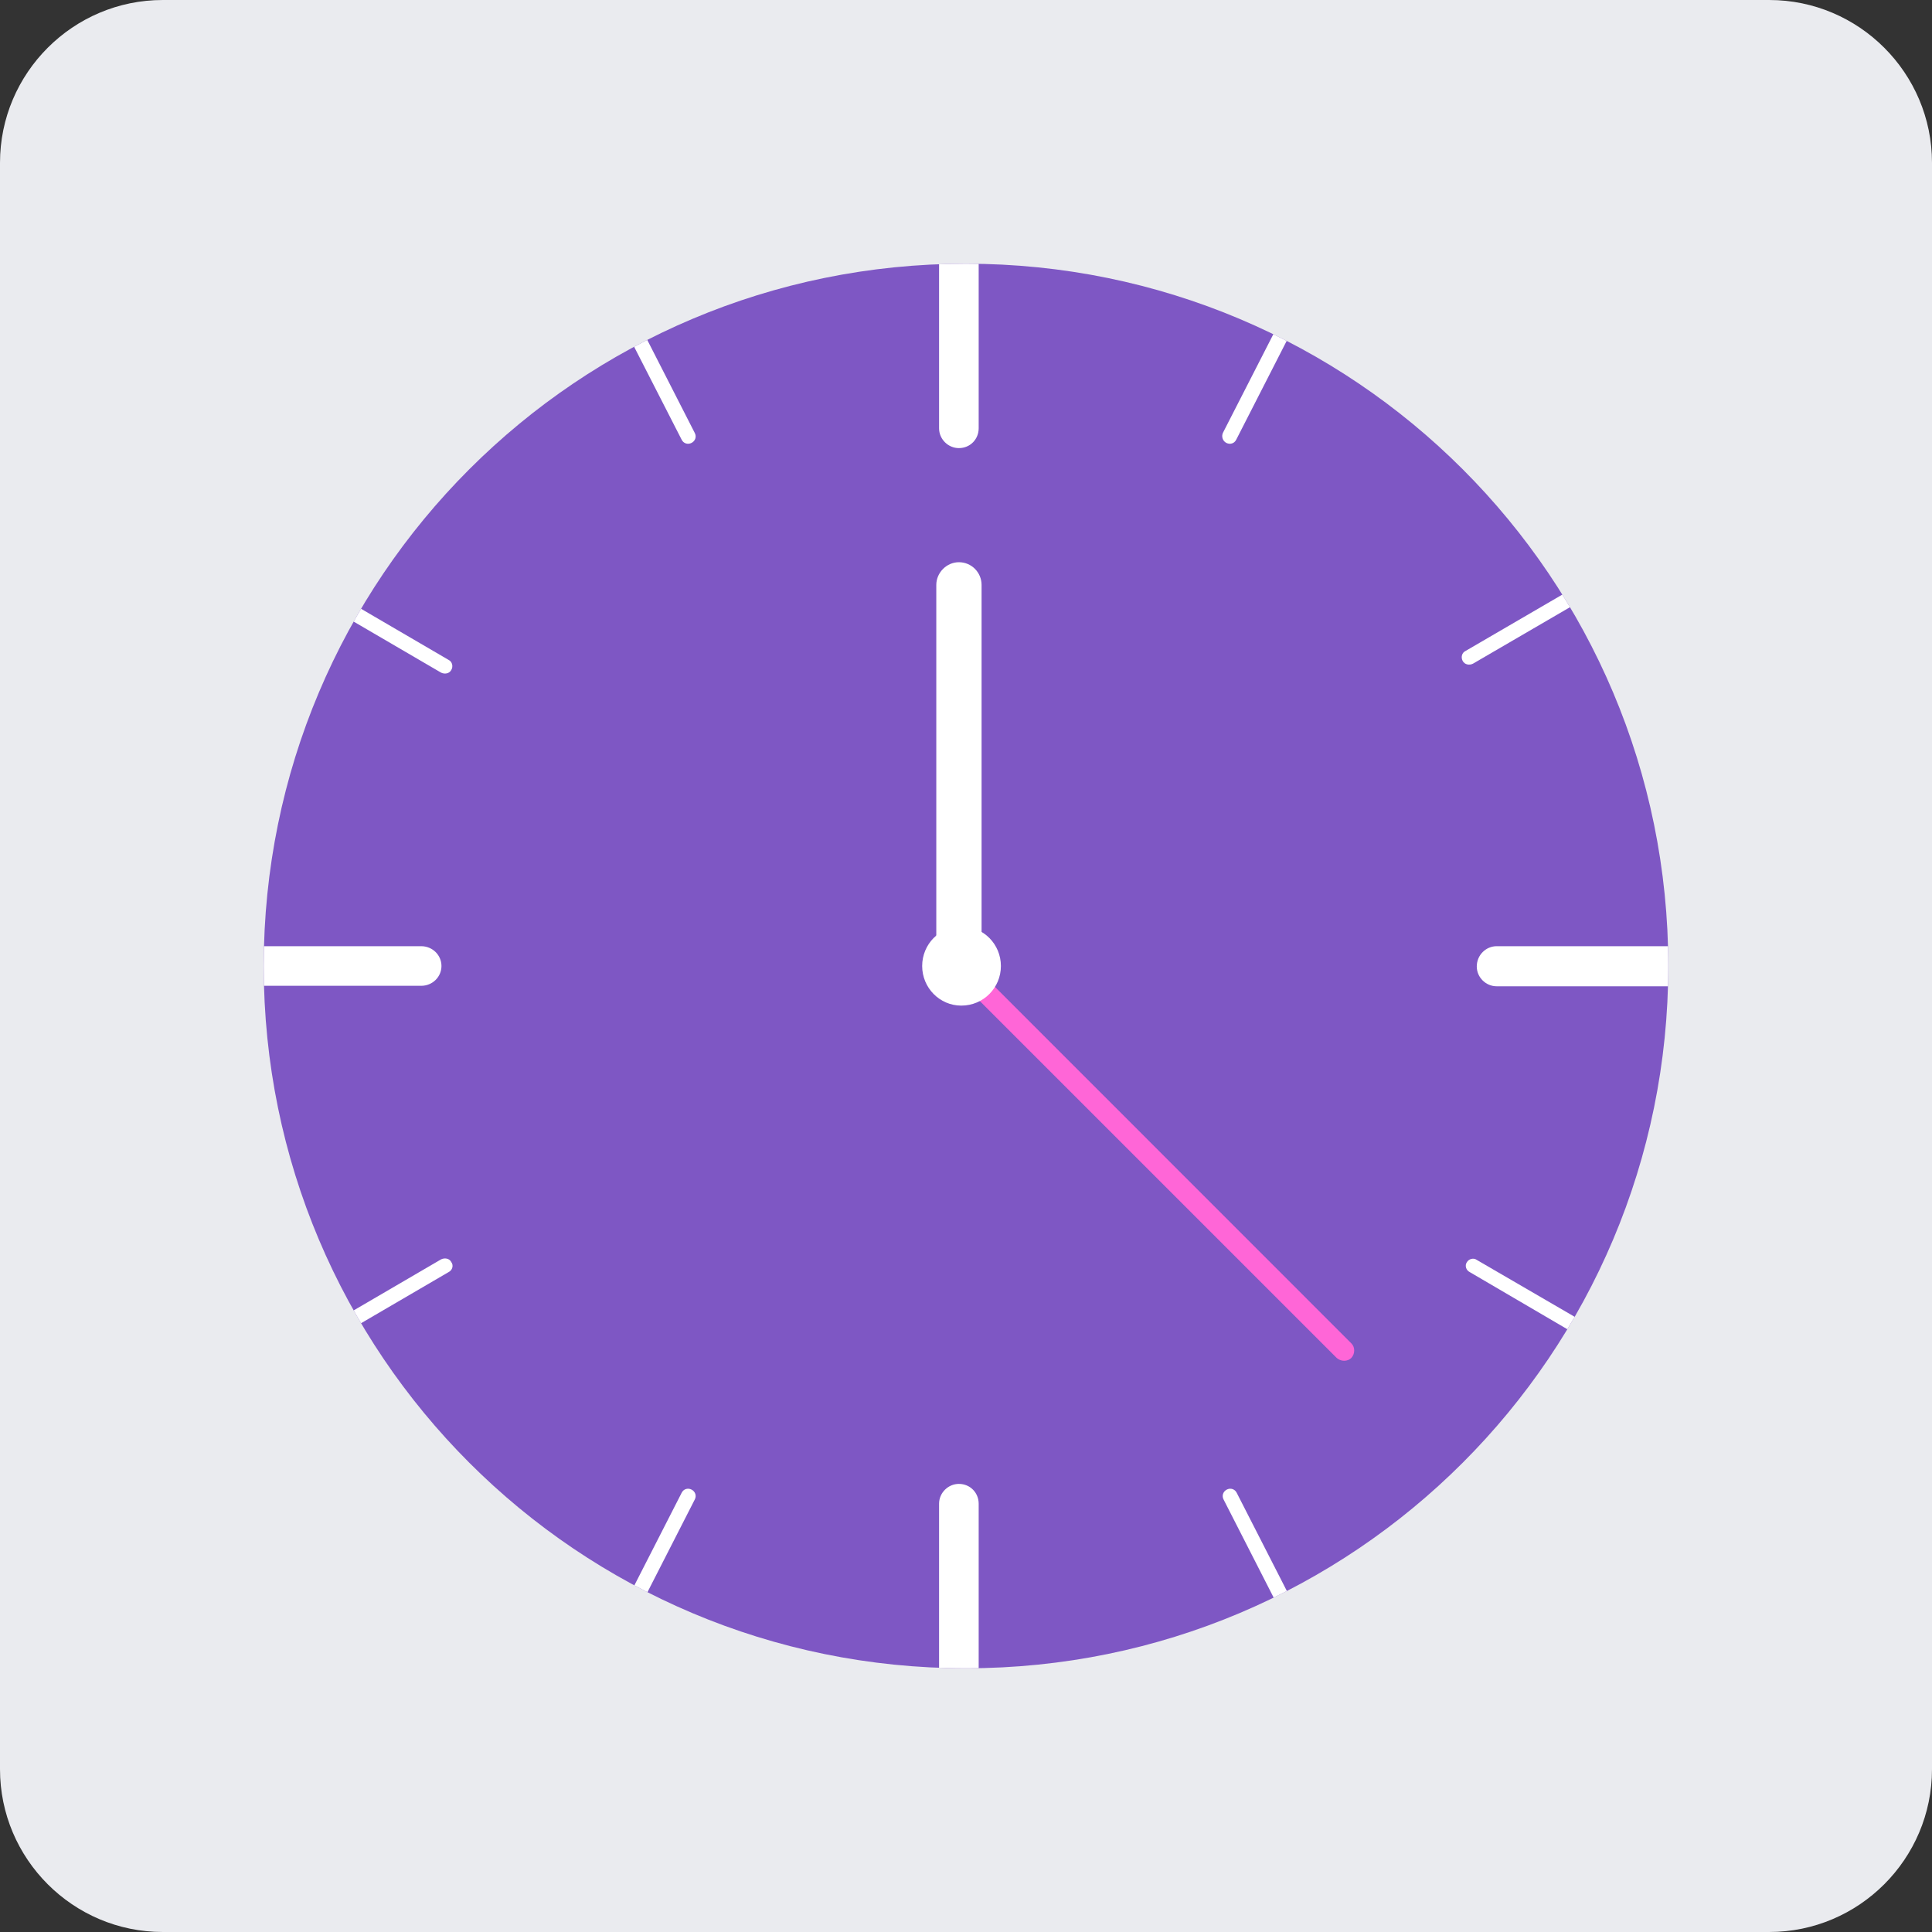 
<svg xmlns="http://www.w3.org/2000/svg" xmlns:xlink="http://www.w3.org/1999/xlink" width="16px" height="16px" viewBox="0 0 16 16" version="1.1">
<rect x="0" y="0" width="16" height="16" fill="#333333" stroke="none"/>
<defs>
<clipPath id="clip1">
  <path d="M 7.668 2.168 L 8.168 2.168 L 8.168 3.832 L 7.668 3.832 Z M 7.668 2.168 "/>
</clipPath>
<clipPath id="clip2">
  <path d="M 13.816 8 C 13.816 11.215 11.215 13.816 8 13.816 C 4.785 13.816 2.184 11.215 2.184 8 C 2.184 4.785 4.785 2.184 8 2.184 C 11.215 2.184 13.816 4.785 13.816 8 Z M 13.816 8 "/>
</clipPath>
<clipPath id="clip3">
  <path d="M 7.668 12.168 L 8.168 12.168 L 8.168 13.832 L 7.668 13.832 Z M 7.668 12.168 "/>
</clipPath>
<clipPath id="clip4">
  <path d="M 13.816 8 C 13.816 11.215 11.215 13.816 8 13.816 C 4.785 13.816 2.184 11.215 2.184 8 C 2.184 4.785 4.785 2.184 8 2.184 C 11.215 2.184 13.816 4.785 13.816 8 Z M 13.816 8 "/>
</clipPath>
<clipPath id="clip5">
  <path d="M 12.168 7.832 L 13.832 7.832 L 13.832 8.332 L 12.168 8.332 Z M 12.168 7.832 "/>
</clipPath>
<clipPath id="clip6">
  <path d="M 13.816 8 C 13.816 11.215 11.215 13.816 8 13.816 C 4.785 13.816 2.184 11.215 2.184 8 C 2.184 4.785 4.785 2.184 8 2.184 C 11.215 2.184 13.816 4.785 13.816 8 Z M 13.816 8 "/>
</clipPath>
<clipPath id="clip7">
  <path d="M 2.168 7.832 L 3.668 7.832 L 3.668 8.168 L 2.168 8.168 Z M 2.168 7.832 "/>
</clipPath>
<clipPath id="clip8">
  <path d="M 13.816 8 C 13.816 11.215 11.215 13.816 8 13.816 C 4.785 13.816 2.184 11.215 2.184 8 C 2.184 4.785 4.785 2.184 8 2.184 C 11.215 2.184 13.816 4.785 13.816 8 Z M 13.816 8 "/>
</clipPath>
<clipPath id="clip9">
  <path d="M 12 10.332 L 13.832 10.332 L 13.832 12.332 L 12 12.332 Z M 12 10.332 "/>
</clipPath>
<clipPath id="clip10">
  <path d="M 13.816 8 C 13.816 11.215 11.215 13.816 8 13.816 C 4.785 13.816 2.184 11.215 2.184 8 C 2.184 4.785 4.785 2.184 8 2.184 C 11.215 2.184 13.816 4.785 13.816 8 Z M 13.816 8 "/>
</clipPath>
<clipPath id="clip11">
  <path d="M 2.168 3.668 L 3.832 3.668 L 3.832 5.668 L 2.168 5.668 Z M 2.168 3.668 "/>
</clipPath>
<clipPath id="clip12">
  <path d="M 13.816 8 C 13.816 11.215 11.215 13.816 8 13.816 C 4.785 13.816 2.184 11.215 2.184 8 C 2.184 4.785 4.785 2.184 8 2.184 C 11.215 2.184 13.816 4.785 13.816 8 Z M 13.816 8 "/>
</clipPath>
<clipPath id="clip13">
  <path d="M 10 12.168 L 11.832 12.168 L 11.832 13.832 L 10 13.832 Z M 10 12.168 "/>
</clipPath>
<clipPath id="clip14">
  <path d="M 13.816 8 C 13.816 11.215 11.215 13.816 8 13.816 C 4.785 13.816 2.184 11.215 2.184 8 C 2.184 4.785 4.785 2.184 8 2.184 C 11.215 2.184 13.816 4.785 13.816 8 Z M 13.816 8 "/>
</clipPath>
<clipPath id="clip15">
  <path d="M 4 2.168 L 5.832 2.168 L 5.832 3.832 L 4 3.832 Z M 4 2.168 "/>
</clipPath>
<clipPath id="clip16">
  <path d="M 13.816 8 C 13.816 11.215 11.215 13.816 8 13.816 C 4.785 13.816 2.184 11.215 2.184 8 C 2.184 4.785 4.785 2.184 8 2.184 C 11.215 2.184 13.816 4.785 13.816 8 Z M 13.816 8 "/>
</clipPath>
<clipPath id="clip17">
  <path d="M 2.168 10.332 L 3.832 10.332 L 3.832 12.332 L 2.168 12.332 Z M 2.168 10.332 "/>
</clipPath>
<clipPath id="clip18">
  <path d="M 13.816 8 C 13.816 11.215 11.215 13.816 8 13.816 C 4.785 13.816 2.184 11.215 2.184 8 C 2.184 4.785 4.785 2.184 8 2.184 C 11.215 2.184 13.816 4.785 13.816 8 Z M 13.816 8 "/>
</clipPath>
<clipPath id="clip19">
  <path d="M 12 3.668 L 13.832 3.668 L 13.832 5.668 L 12 5.668 Z M 12 3.668 "/>
</clipPath>
<clipPath id="clip20">
  <path d="M 13.816 8 C 13.816 11.215 11.215 13.816 8 13.816 C 4.785 13.816 2.184 11.215 2.184 8 C 2.184 4.785 4.785 2.184 8 2.184 C 11.215 2.184 13.816 4.785 13.816 8 Z M 13.816 8 "/>
</clipPath>
<clipPath id="clip21">
  <path d="M 4 12.168 L 5.832 12.168 L 5.832 13.832 L 4 13.832 Z M 4 12.168 "/>
</clipPath>
<clipPath id="clip22">
  <path d="M 13.816 8 C 13.816 11.215 11.215 13.816 8 13.816 C 4.785 13.816 2.184 11.215 2.184 8 C 2.184 4.785 4.785 2.184 8 2.184 C 11.215 2.184 13.816 4.785 13.816 8 Z M 13.816 8 "/>
</clipPath>
<clipPath id="clip23">
  <path d="M 10 2.168 L 11.832 2.168 L 11.832 3.832 L 10 3.832 Z M 10 2.168 "/>
</clipPath>
<clipPath id="clip24">
  <path d="M 13.816 8 C 13.816 11.215 11.215 13.816 8 13.816 C 4.785 13.816 2.184 11.215 2.184 8 C 2.184 4.785 4.785 2.184 8 2.184 C 11.215 2.184 13.816 4.785 13.816 8 Z M 13.816 8 "/>
</clipPath>
</defs>
<g id="surface1">
<path style=" stroke:none;fill-rule:nonzero;fill:rgb(91.765%,92.157%,93.725%);fill-opacity:1;" d="M 1.348 0 L 14.652 0 C 15.395 0 16 0.605 16 1.348 L 16 14.652 C 16 15.395 15.395 16 14.652 16 L 1.348 16 C 0.605 16 0 15.395 0 14.652 L 0 1.348 C 0 0.605 0.605 0 1.348 0 Z M 1.348 0 "/>
<path style=" stroke:none;fill-rule:nonzero;fill:rgb(49.412%,34.118%,76.863%);fill-opacity:1;" d="M 13.816 8 C 13.816 11.215 11.215 13.816 8 13.816 C 4.785 13.816 2.184 11.215 2.184 8 C 2.184 4.785 4.785 2.184 8 2.184 C 11.215 2.184 13.816 4.785 13.816 8 Z M 13.816 8 "/>
<path style=" stroke:none;fill-rule:nonzero;fill:rgb(100%,100%,100%);fill-opacity:1;" d="M 7.941 4.656 C 8.047 4.656 8.129 4.742 8.129 4.844 L 8.129 7.855 C 8.129 7.961 8.047 8.043 7.941 8.043 C 7.84 8.043 7.754 7.961 7.754 7.855 L 7.754 4.844 C 7.754 4.742 7.84 4.656 7.941 4.656 Z M 7.941 4.656 "/>
<path style=" stroke:none;fill-rule:nonzero;fill:rgb(100%,40%,84.314%);fill-opacity:1;" d="M 8.09 8.023 L 11.191 11.125 C 11.223 11.156 11.223 11.211 11.191 11.246 C 11.16 11.277 11.105 11.277 11.07 11.246 L 7.969 8.145 C 7.938 8.113 7.938 8.059 7.969 8.023 C 8.004 7.992 8.059 7.992 8.09 8.023 Z M 8.09 8.023 "/>
<path style=" stroke:none;fill-rule:nonzero;fill:rgb(100%,100%,100%);fill-opacity:1;" d="M 8.289 8 C 8.289 8.18 8.145 8.328 7.961 8.328 C 7.781 8.328 7.637 8.18 7.637 8 C 7.637 7.82 7.781 7.672 7.961 7.672 C 8.145 7.672 8.289 7.82 8.289 8 Z M 8.289 8 "/>
<g clip-path="url(#clip1)" clip-rule="nonzero">
<g clip-path="url(#clip2)" clip-rule="nonzero">
<path style=" stroke:none;fill-rule:nonzero;fill:rgb(100%,100%,100%);fill-opacity:1;" d="M 7.941 0.727 C 8.035 0.727 8.105 0.801 8.105 0.895 L 8.105 3.547 C 8.105 3.637 8.035 3.711 7.941 3.711 C 7.852 3.711 7.777 3.637 7.777 3.547 L 7.777 0.895 C 7.777 0.801 7.852 0.727 7.941 0.727 Z M 7.941 0.727 "/>
</g>
</g>
<g clip-path="url(#clip3)" clip-rule="nonzero">
<g clip-path="url(#clip4)" clip-rule="nonzero">
<path style=" stroke:none;fill-rule:nonzero;fill:rgb(100%,100%,100%);fill-opacity:1;" d="M 7.941 12.289 C 8.035 12.289 8.105 12.363 8.105 12.453 L 8.105 15.105 C 8.105 15.199 8.035 15.273 7.941 15.273 C 7.852 15.273 7.777 15.199 7.777 15.105 L 7.777 12.453 C 7.777 12.363 7.852 12.289 7.941 12.289 Z M 7.941 12.289 "/>
</g>
</g>
<g clip-path="url(#clip5)" clip-rule="nonzero">
<g clip-path="url(#clip6)" clip-rule="nonzero">
<path style=" stroke:none;fill-rule:nonzero;fill:rgb(100%,100%,100%);fill-opacity:1;" d="M 15.215 8.004 C 15.215 8.094 15.141 8.168 15.051 8.168 L 12.395 8.168 C 12.305 8.168 12.23 8.094 12.23 8.004 C 12.23 7.91 12.305 7.836 12.395 7.836 L 15.051 7.836 C 15.141 7.836 15.215 7.91 15.215 8.004 Z M 15.215 8.004 "/>
</g>
</g>
<g clip-path="url(#clip7)" clip-rule="nonzero">
<g clip-path="url(#clip8)" clip-rule="nonzero">
<path style=" stroke:none;fill-rule:nonzero;fill:rgb(100%,100%,100%);fill-opacity:1;" d="M 3.656 8 C 3.656 8.09 3.582 8.164 3.488 8.164 L 0.836 8.164 C 0.746 8.164 0.668 8.09 0.668 8 C 0.668 7.91 0.746 7.836 0.836 7.836 L 3.488 7.836 C 3.582 7.836 3.656 7.91 3.656 8 Z M 3.656 8 "/>
</g>
</g>
<g clip-path="url(#clip9)" clip-rule="nonzero">
<g clip-path="url(#clip10)" clip-rule="nonzero">
<path style=" stroke:none;fill-rule:nonzero;fill:rgb(100%,100%,100%);fill-opacity:1;" d="M 15.074 12.16 C 15.055 12.191 15.02 12.199 14.988 12.184 L 12.172 10.535 C 12.141 10.52 12.129 10.48 12.148 10.453 C 12.164 10.426 12.203 10.414 12.23 10.434 L 15.051 12.074 C 15.082 12.094 15.09 12.133 15.074 12.16 Z M 15.074 12.16 "/>
</g>
</g>
<g clip-path="url(#clip11)" clip-rule="nonzero">
<g clip-path="url(#clip12)" clip-rule="nonzero">
<path style=" stroke:none;fill-rule:nonzero;fill:rgb(100%,100%,100%);fill-opacity:1;" d="M 3.738 5.547 C 3.723 5.578 3.684 5.586 3.652 5.57 L 0.836 3.926 C 0.805 3.906 0.797 3.871 0.812 3.84 C 0.828 3.812 0.867 3.801 0.898 3.82 L 3.715 5.465 C 3.746 5.48 3.754 5.52 3.738 5.547 Z M 3.738 5.547 "/>
</g>
</g>
<g clip-path="url(#clip13)" clip-rule="nonzero">
<g clip-path="url(#clip14)" clip-rule="nonzero">
<path style=" stroke:none;fill-rule:nonzero;fill:rgb(100%,100%,100%);fill-opacity:1;" d="M 11.699 15.352 C 11.672 15.367 11.633 15.355 11.617 15.324 L 10.133 12.418 C 10.117 12.387 10.129 12.352 10.16 12.336 C 10.191 12.32 10.227 12.332 10.242 12.363 L 11.727 15.27 C 11.742 15.301 11.73 15.34 11.699 15.352 Z M 11.699 15.352 "/>
</g>
</g>
<g clip-path="url(#clip15)" clip-rule="nonzero">
<g clip-path="url(#clip16)" clip-rule="nonzero">
<path style=" stroke:none;fill-rule:nonzero;fill:rgb(100%,100%,100%);fill-opacity:1;" d="M 5.727 3.668 C 5.695 3.684 5.66 3.672 5.645 3.641 L 4.16 0.738 C 4.145 0.707 4.156 0.668 4.188 0.652 C 4.215 0.637 4.254 0.648 4.27 0.68 L 5.754 3.586 C 5.77 3.617 5.758 3.652 5.727 3.668 Z M 5.727 3.668 "/>
</g>
</g>
<g clip-path="url(#clip17)" clip-rule="nonzero">
<g clip-path="url(#clip18)" clip-rule="nonzero">
<path style=" stroke:none;fill-rule:nonzero;fill:rgb(100%,100%,100%);fill-opacity:1;" d="M 3.738 10.453 C 3.758 10.48 3.746 10.52 3.715 10.535 L 0.898 12.18 C 0.867 12.199 0.832 12.188 0.812 12.16 C 0.797 12.129 0.809 12.094 0.836 12.074 L 3.652 10.43 C 3.684 10.414 3.723 10.422 3.738 10.453 Z M 3.738 10.453 "/>
</g>
</g>
<g clip-path="url(#clip19)" clip-rule="nonzero">
<g clip-path="url(#clip20)" clip-rule="nonzero">
<path style=" stroke:none;fill-rule:nonzero;fill:rgb(100%,100%,100%);fill-opacity:1;" d="M 15.027 3.781 C 15.043 3.809 15.035 3.848 15.004 3.863 L 12.199 5.496 C 12.168 5.512 12.129 5.504 12.113 5.473 C 12.098 5.445 12.105 5.406 12.137 5.391 L 14.941 3.758 C 14.973 3.742 15.012 3.75 15.027 3.781 Z M 15.027 3.781 "/>
</g>
</g>
<g clip-path="url(#clip21)" clip-rule="nonzero">
<g clip-path="url(#clip22)" clip-rule="nonzero">
<path style=" stroke:none;fill-rule:nonzero;fill:rgb(100%,100%,100%);fill-opacity:1;" d="M 5.727 12.336 C 5.758 12.352 5.77 12.387 5.754 12.418 L 4.27 15.324 C 4.254 15.355 4.215 15.367 4.184 15.352 C 4.156 15.336 4.145 15.301 4.16 15.27 L 5.645 12.363 C 5.66 12.332 5.695 12.32 5.727 12.336 Z M 5.727 12.336 "/>
</g>
</g>
<g clip-path="url(#clip23)" clip-rule="nonzero">
<g clip-path="url(#clip24)" clip-rule="nonzero">
<path style=" stroke:none;fill-rule:nonzero;fill:rgb(100%,100%,100%);fill-opacity:1;" d="M 11.699 0.652 C 11.727 0.668 11.738 0.703 11.723 0.734 L 10.238 3.641 C 10.223 3.672 10.188 3.684 10.156 3.668 C 10.125 3.652 10.113 3.613 10.129 3.582 L 11.613 0.68 C 11.629 0.648 11.668 0.637 11.699 0.652 Z M 11.699 0.652 "/>
</g>
</g>
</g>
</svg>
